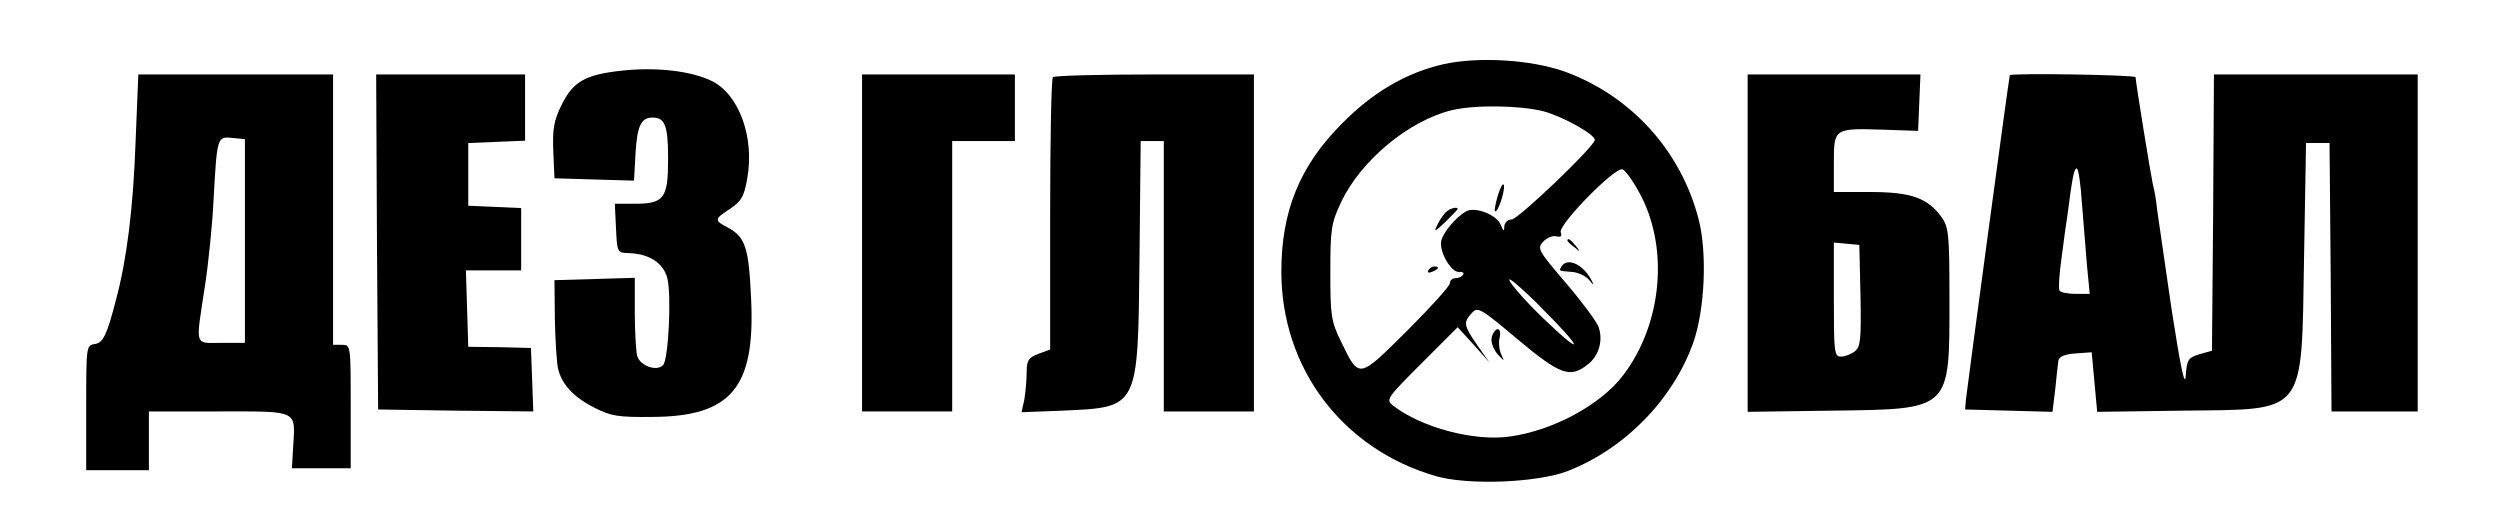 <?xml version="1.0" standalone="no"?>
<!DOCTYPE svg PUBLIC "-//W3C//DTD SVG 20010904//EN"
 "http://www.w3.org/TR/2001/REC-SVG-20010904/DTD/svg10.dtd">
<svg version="1.0" xmlns="http://www.w3.org/2000/svg"
 width="638pt" height="131pt" viewBox="0 0 638 131"
 preserveAspectRatio="xMidYMid meet">

<g transform="translate(0,131) scale(0.1,-0.1)"
fill="#000000" stroke="none">
<path d="M3683 1146 c-95 -22 -179 -71 -258 -151 -108 -108 -155 -224 -155
-378 0 -247 156 -453 394 -522 83 -24 259 -17 337 13 146 57 268 182 320 327
30 85 36 230 14 315 -45 175 -172 315 -341 377 -87 31 -221 39 -311 19z m256
-120 c51 -14 131 -59 131 -73 0 -16 -196 -203 -212 -203 -10 0 -18 -8 -19 -17
0 -15 -2 -14 -9 3 -10 26 -65 47 -88 35 -25 -14 -59 -53 -64 -76 -6 -26 25
-80 45 -79 9 1 14 -2 11 -7 -3 -5 -12 -9 -20 -9 -8 0 -14 -6 -14 -13 0 -7 -49
-61 -109 -121 -125 -124 -122 -124 -169 -27 -25 51 -27 66 -27 176 0 109 2
125 27 178 50 107 174 210 284 236 60 14 173 12 233 -3z m250 -218 c70 -138
51 -328 -47 -456 -57 -75 -179 -141 -289 -156 -91 -13 -226 23 -298 79 -19 15
-16 19 73 108 l92 92 41 -45 40 -45 -31 44 c-35 51 -36 58 -14 82 15 17 22 13
117 -67 109 -91 134 -100 179 -64 29 22 40 63 27 97 -5 13 -42 63 -83 111 -70
82 -74 88 -58 105 9 10 24 16 33 14 12 -3 16 0 12 10 -7 19 136 165 157 161 8
-2 30 -33 49 -70z m-255 -284 c108 -107 111 -129 4 -26 -73 70 -120 134 -57
77 18 -16 42 -39 53 -51z"/>
<path d="M3823 813 c-6 -21 -10 -40 -8 -42 7 -6 26 51 23 66 -2 8 -8 -3 -15
-24z"/>
<path d="M3694 772 c-6 -4 -17 -18 -24 -32 -12 -24 -11 -24 19 4 17 17 31 31
31 33 0 5 -15 3 -26 -5z"/>
<path d="M3645 620 c-3 -6 1 -7 9 -4 18 7 21 14 7 14 -6 0 -13 -4 -16 -10z"/>
<path d="M4000 696 c0 -2 8 -10 18 -17 15 -13 16 -12 3 4 -13 16 -21 21 -21
13z"/>
<path d="M3985 630 c-7 -12 -8 -11 27 -14 15 -1 35 -10 44 -21 8 -11 12 -13 8
-5 -21 44 -63 65 -79 40z"/>
<path d="M3807 450 c-3 -12 3 -29 14 -43 19 -20 19 -21 10 -1 -5 11 -7 30 -4
42 3 12 1 22 -5 22 -5 0 -12 -9 -15 -20z"/>
<path d="M1590 1130 c-96 -10 -127 -28 -156 -86 -21 -42 -24 -63 -22 -120 l3
-69 101 -3 102 -3 4 71 c4 68 14 90 43 90 32 0 40 -20 40 -105 0 -102 -10
-115 -87 -115 l-49 0 3 -62 c3 -63 3 -63 34 -64 51 -2 87 -25 97 -64 11 -43 3
-208 -11 -222 -17 -17 -59 -1 -66 24 -3 13 -6 63 -6 111 l0 88 -102 -3 -103
-3 1 -100 c1 -55 5 -111 8 -125 9 -40 39 -73 92 -100 43 -22 61 -25 149 -24
200 1 262 74 252 297 -6 136 -14 162 -61 187 -33 17 -33 21 4 45 32 21 39 33
47 80 19 106 -22 216 -92 249 -52 25 -140 35 -225 26z"/>
<path d="M346 948 c-6 -168 -22 -299 -50 -403 -23 -90 -33 -110 -54 -113 -22
-3 -22 -6 -22 -163 l0 -159 80 0 80 0 0 75 0 75 179 0 c205 0 195 5 189 -93
l-3 -52 75 0 75 0 0 157 c0 157 0 158 -22 158 l-23 0 0 345 0 345 -248 0 -249
0 -7 -172z m279 -253 l0 -260 -60 0 c-70 0 -66 -13 -42 145 9 58 19 157 22
220 9 161 9 162 48 158 l32 -3 0 -260z"/>
<path d="M962 693 l3 -428 198 -3 198 -2 -3 81 -3 81 -80 2 -80 1 -3 98 -3 97
71 0 70 0 0 80 0 79 -67 3 -68 3 0 80 0 80 73 3 72 3 0 84 0 85 -190 0 -190 0
2 -427z"/>
<path d="M2200 690 l0 -430 115 0 115 0 0 345 0 345 80 0 80 0 0 85 0 85 -195
0 -195 0 0 -430z"/>
<path d="M2687 1113 c-4 -3 -7 -161 -7 -351 l0 -344 -30 -11 c-26 -10 -30 -17
-30 -48 0 -20 -3 -51 -6 -69 l-7 -32 104 4 c196 9 193 3 197 391 l3 297 30 0
29 0 0 -345 0 -345 115 0 115 0 0 430 0 430 -253 0 c-140 0 -257 -3 -260 -7z"/>
<path d="M4460 689 l0 -430 213 3 c308 4 302 -1 302 285 0 168 -2 184 -21 210
-35 48 -78 63 -181 63 l-93 0 0 74 c0 89 0 89 128 85 l87 -3 3 72 3 72 -221 0
-220 0 0 -431z m288 -134 c2 -113 0 -131 -15 -142 -9 -7 -25 -13 -35 -13 -17
0 -18 12 -18 146 l0 145 33 -3 32 -3 3 -130z"/>
<path d="M5129 1118 c-2 -4 -109 -799 -112 -828 l-2 -25 112 -3 111 -3 7 58
c3 32 7 65 8 73 2 10 16 16 43 18 l42 3 7 -76 7 -76 218 3 c319 4 303 -16 310
393 l5 290 30 0 30 0 3 -342 2 -343 110 0 110 0 0 430 0 430 -260 0 -260 0 -2
-352 -3 -353 -32 -9 c-29 -9 -32 -14 -35 -55 -2 -32 -13 21 -36 169 -17 118
-34 233 -37 255 -2 22 -7 51 -11 65 -5 23 -43 255 -44 273 0 6 -318 11 -321 5z
m184 -326 c4 -49 10 -121 13 -160 l7 -72 -36 0 c-20 0 -38 4 -41 8 -3 5 -1 42
5 83 5 41 12 90 15 109 13 101 17 120 24 120 4 0 10 -40 13 -88z"/>
</g>
</svg>
